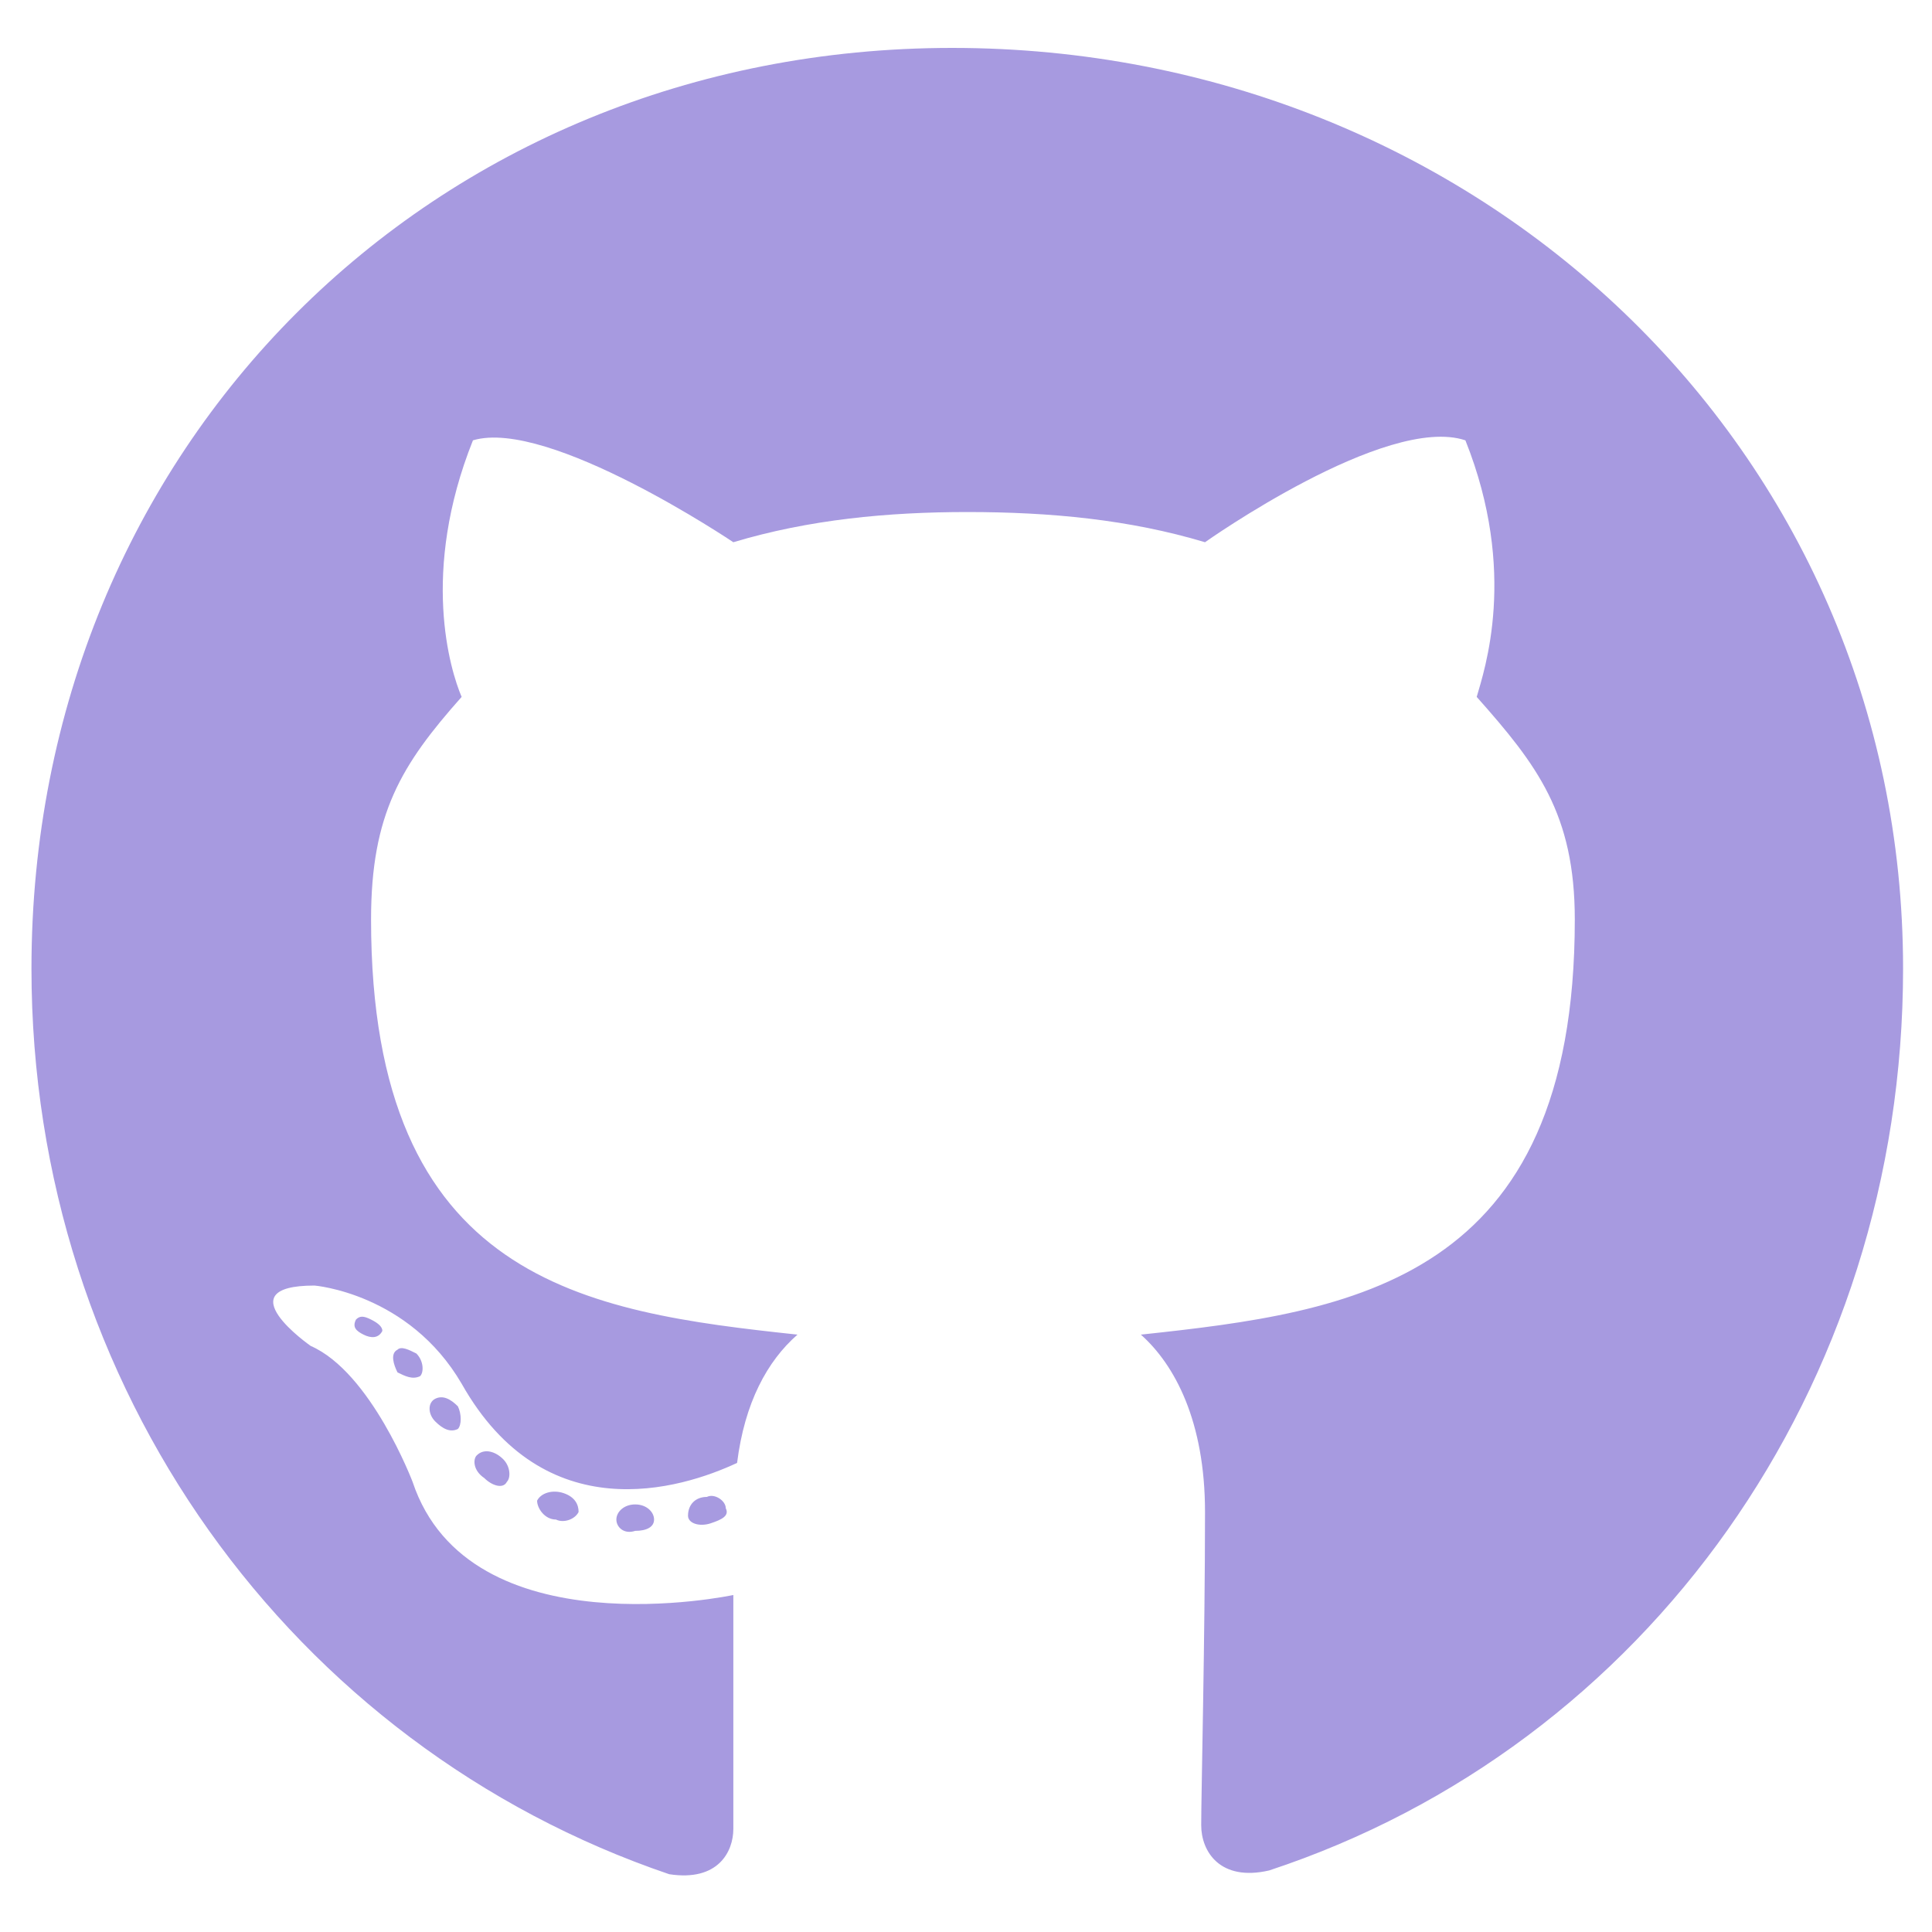 <svg width="35" height="35" viewBox="0 0 35 35" fill="none" xmlns="http://www.w3.org/2000/svg">
<path d="M11.849 27.528C11.849 27.664 11.713 27.733 11.507 27.733C11.302 27.801 11.166 27.664 11.166 27.528C11.166 27.391 11.302 27.254 11.507 27.254C11.713 27.254 11.849 27.391 11.849 27.528ZM9.73 27.186C9.798 27.049 10.004 26.981 10.209 27.049C10.414 27.118 10.482 27.254 10.482 27.391C10.414 27.528 10.209 27.596 10.072 27.528C9.867 27.528 9.73 27.323 9.73 27.186ZM12.806 27.118C12.943 27.049 13.148 27.186 13.148 27.323C13.216 27.459 13.08 27.528 12.875 27.596C12.669 27.664 12.464 27.596 12.464 27.459C12.464 27.254 12.601 27.118 12.806 27.118ZM17.25 0.868C26.752 0.868 34.476 8.114 34.476 17.547C34.476 25.135 29.828 31.629 22.992 33.885C22.103 34.09 21.761 33.543 21.761 33.065C21.761 32.518 21.83 29.647 21.83 27.391C21.83 25.75 21.283 24.725 20.668 24.178C24.496 23.768 28.529 23.221 28.529 16.659C28.529 14.745 27.845 13.856 26.752 12.625C26.888 12.147 27.503 10.37 26.547 7.977C25.111 7.498 21.83 9.823 21.83 9.823C20.462 9.412 19.027 9.276 17.523 9.276C16.087 9.276 14.652 9.412 13.285 9.823C13.285 9.823 9.935 7.567 8.568 7.977C7.611 10.37 8.158 12.147 8.363 12.625C7.269 13.856 6.722 14.745 6.722 16.659C6.722 23.221 10.619 23.768 14.447 24.178C13.9 24.657 13.49 25.409 13.353 26.502C12.328 26.981 9.867 27.733 8.363 25.067C7.406 23.426 5.697 23.289 5.697 23.289C4.056 23.289 5.629 24.383 5.629 24.383C6.722 24.862 7.474 26.844 7.474 26.844C8.5 29.92 13.285 28.895 13.285 28.895C13.285 30.33 13.285 32.655 13.285 33.133C13.285 33.543 13.011 34.09 12.123 33.953C5.287 31.629 0.57 25.135 0.57 17.547C0.57 8.114 7.816 0.868 17.25 0.868ZM7.201 24.451C7.269 24.383 7.406 24.451 7.543 24.52C7.679 24.657 7.679 24.862 7.611 24.93C7.474 24.998 7.338 24.93 7.201 24.862C7.132 24.725 7.064 24.52 7.201 24.451ZM6.449 23.905C6.517 23.836 6.586 23.836 6.722 23.905C6.859 23.973 6.927 24.041 6.927 24.11C6.859 24.247 6.722 24.247 6.586 24.178C6.449 24.11 6.38 24.041 6.449 23.905ZM8.636 26.366C8.773 26.229 8.978 26.297 9.115 26.434C9.252 26.571 9.252 26.776 9.183 26.844C9.115 26.981 8.91 26.913 8.773 26.776C8.568 26.639 8.568 26.434 8.636 26.366ZM7.884 25.34C8.021 25.272 8.158 25.34 8.295 25.477C8.363 25.614 8.363 25.819 8.295 25.887C8.158 25.955 8.021 25.887 7.884 25.75C7.748 25.614 7.748 25.409 7.884 25.34Z" fill="#A79AE0"/>
</svg>
